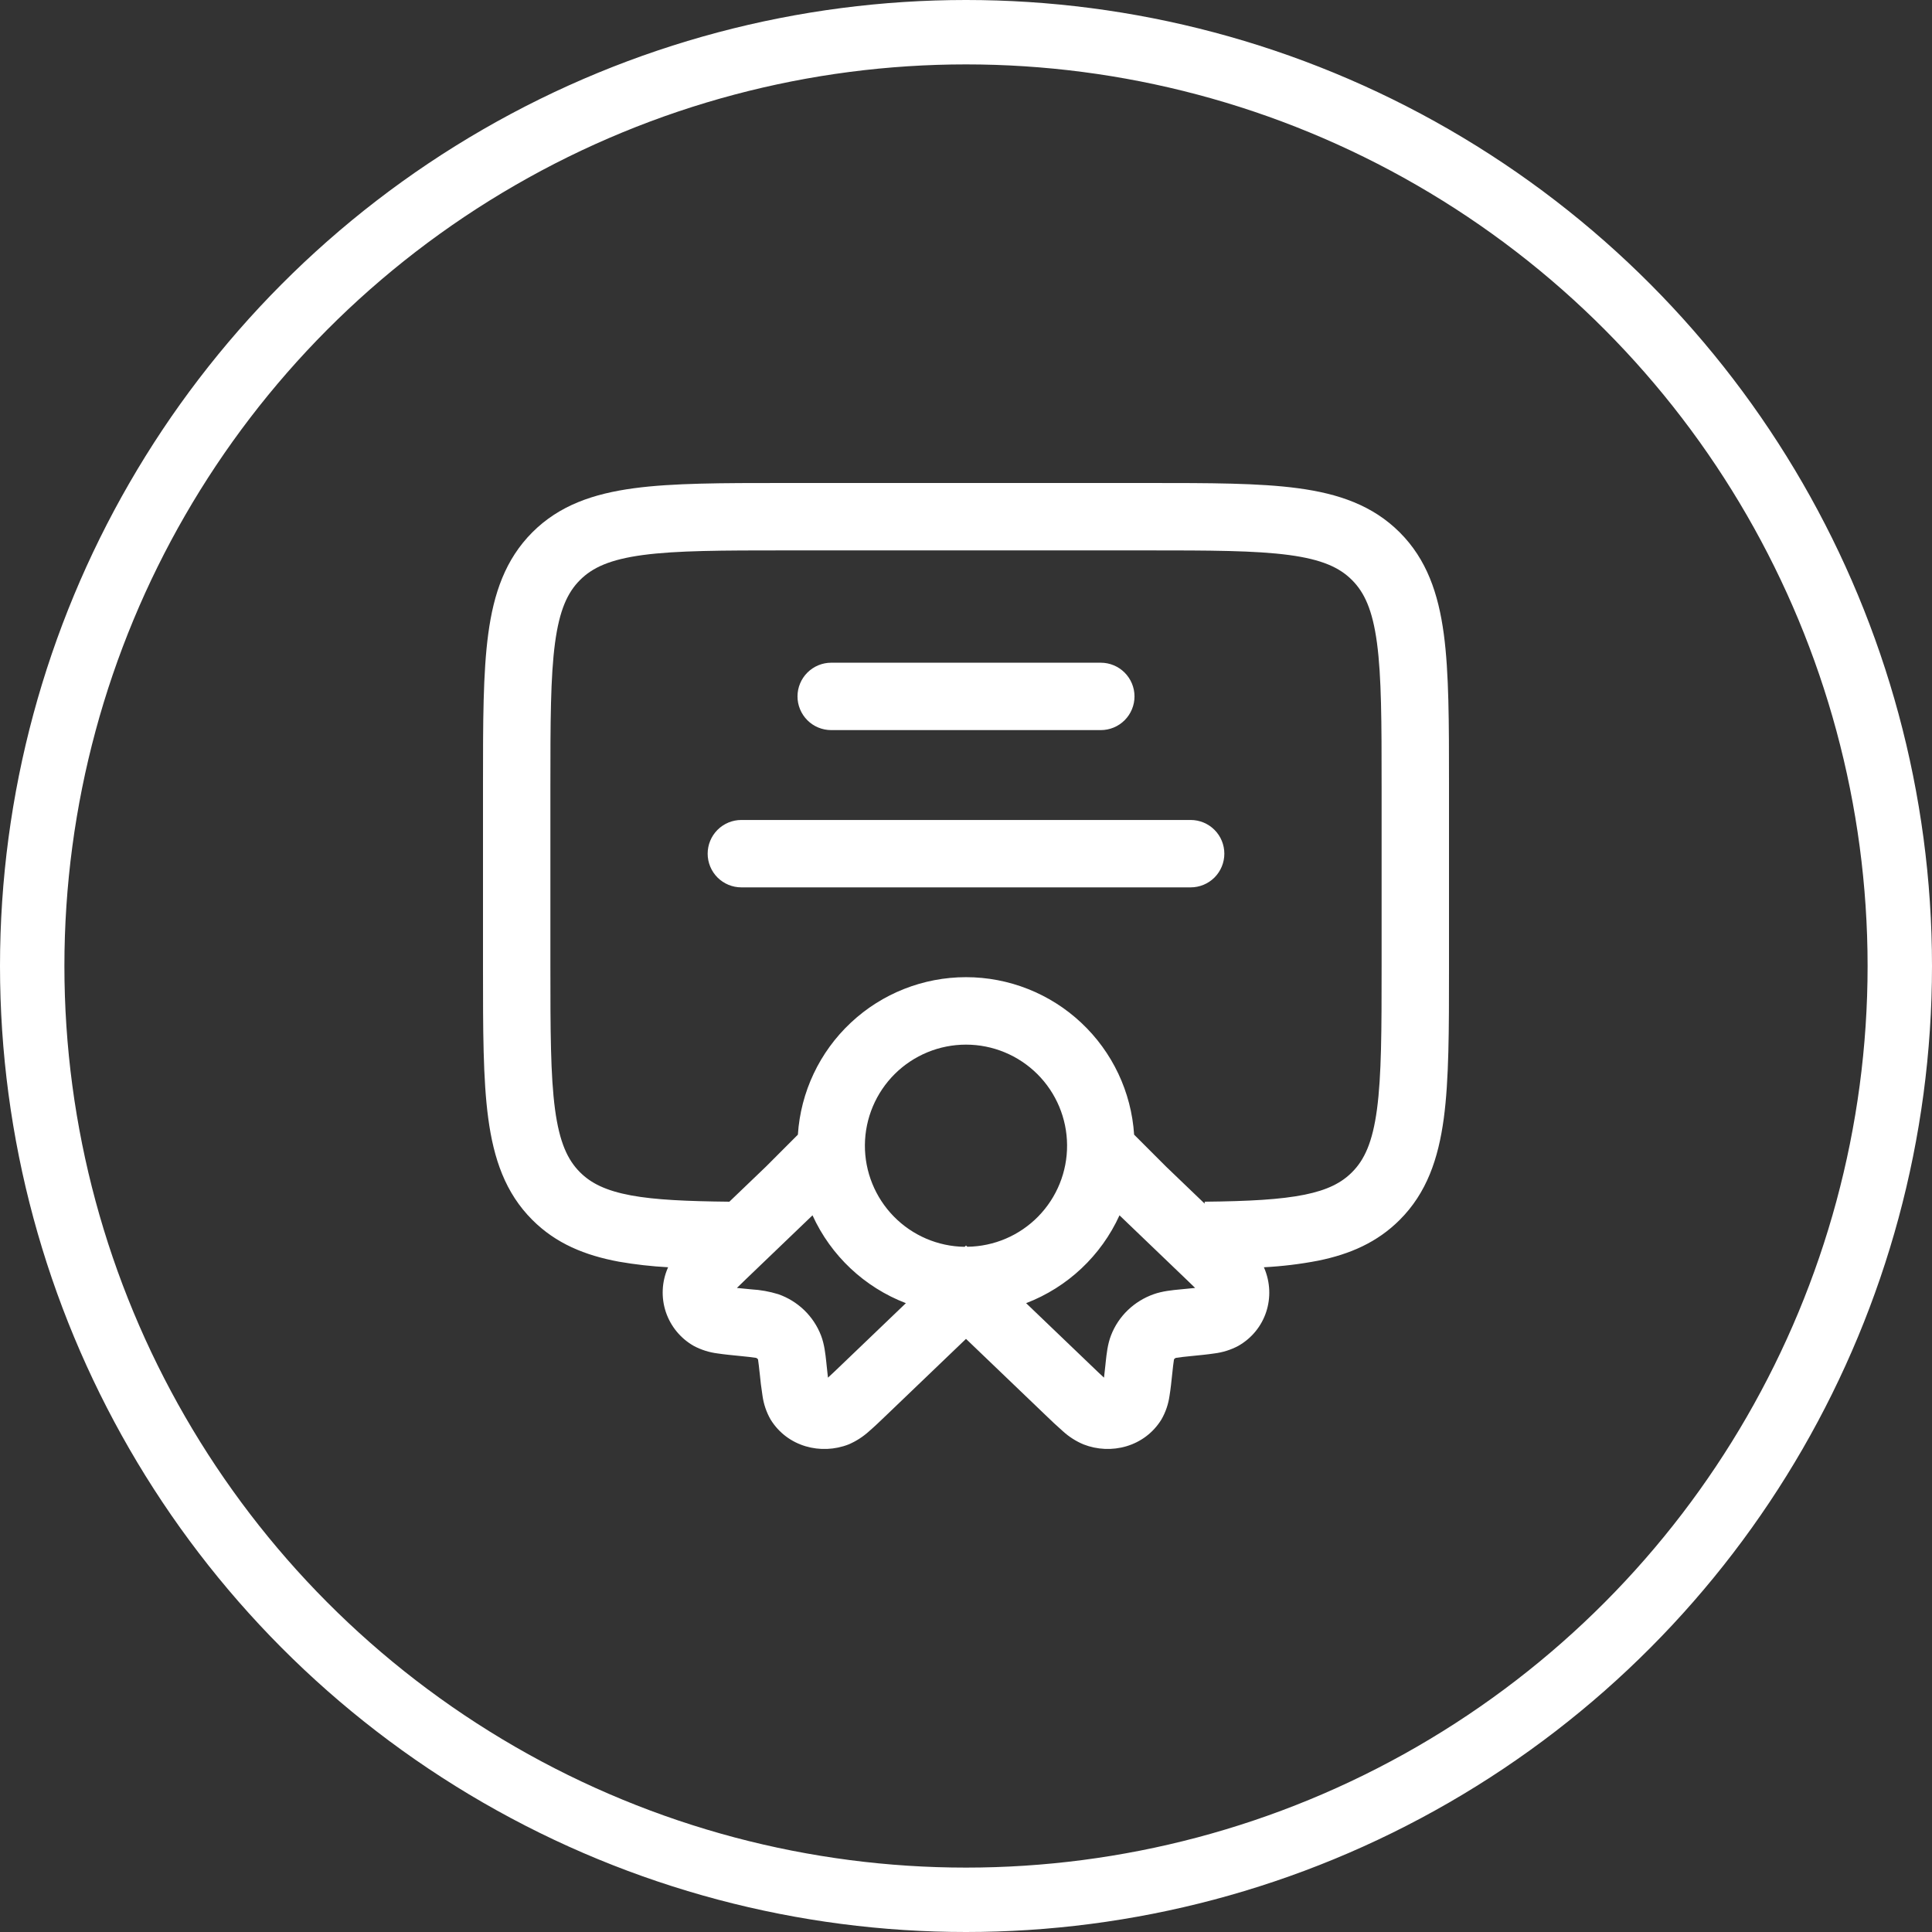 <svg width="60px" height="60px" viewBox="0 0 60 60" fill="none" xmlns="http://www.w3.org/2000/svg">
    <rect x="0" y="0" width="60" height="60" fill="#333333" stroke="none"/>
    <circle cx="30" cy="30" r="29" stroke="#ffffff" stroke-width="2"></circle>
    <path fill-rule="evenodd" clip-rule="evenodd"
        d="M24.342 15H35.658C37.566 15 39.105 15 40.314 15.163C41.57 15.331 42.628 15.694 43.468 16.532C44.308 17.372 44.668 18.43 44.838 19.686C45 20.895 45 22.434 45 24.342V30.077C45 31.984 45 33.523 44.838 34.733C44.668 35.989 44.308 37.047 43.468 37.886C42.773 38.581 41.926 38.951 40.934 39.152C40.378 39.259 39.816 39.327 39.251 39.356L39.261 39.378C39.642 40.271 39.317 41.311 38.452 41.8C38.222 41.922 37.973 42 37.716 42.032C37.513 42.063 37.256 42.088 36.973 42.116L36.945 42.119C36.803 42.132 36.662 42.149 36.522 42.169C36.505 42.175 36.489 42.184 36.476 42.197C36.469 42.203 36.464 42.21 36.459 42.218C36.44 42.344 36.425 42.471 36.412 42.599L36.409 42.627C36.381 42.897 36.354 43.146 36.321 43.345C36.285 43.606 36.2 43.857 36.068 44.085C35.545 44.932 34.503 45.193 33.646 44.856C33.412 44.757 33.196 44.619 33.008 44.447C32.819 44.28 32.634 44.108 32.453 43.931L30 41.58L27.547 43.931C27.338 44.132 27.151 44.311 26.992 44.447C26.804 44.619 26.588 44.758 26.354 44.858C25.497 45.193 24.455 44.932 23.932 44.085C23.801 43.857 23.716 43.605 23.68 43.345C23.643 43.107 23.613 42.868 23.591 42.628L23.587 42.6C23.575 42.472 23.559 42.345 23.541 42.218C23.537 42.21 23.531 42.203 23.524 42.197C23.511 42.184 23.495 42.175 23.478 42.169C23.337 42.149 23.196 42.132 23.054 42.119L23.026 42.116C22.743 42.088 22.487 42.063 22.284 42.032C22.027 42 21.777 41.921 21.548 41.8C21.138 41.568 20.828 41.192 20.678 40.745C20.529 40.297 20.551 39.81 20.739 39.378L20.749 39.356C20.237 39.328 19.727 39.271 19.222 39.183C18.165 38.987 17.265 38.619 16.532 37.885C15.692 37.047 15.332 35.987 15.163 34.732C15 33.523 15 31.984 15 30.077V24.342C15 22.434 15 20.895 15.163 19.686C15.331 18.43 15.694 17.372 16.532 16.532C17.372 15.692 18.43 15.332 19.686 15.163C20.895 15 22.434 15 24.342 15ZM22.651 37.32L23.789 36.229L24.779 35.238C24.865 33.912 25.453 32.669 26.423 31.761C27.392 30.853 28.671 30.347 30 30.347C31.329 30.347 32.608 30.853 33.577 31.761C34.547 32.669 35.135 33.912 35.221 35.238L36.212 36.229L37.412 37.38V37.32C38.788 37.306 39.77 37.253 40.517 37.102C41.234 36.956 41.664 36.73 41.987 36.406C42.374 36.02 42.625 35.478 42.763 34.453C42.904 33.399 42.907 32.002 42.907 30V24.419C42.907 22.416 42.904 21.018 42.763 19.965C42.625 18.941 42.373 18.399 41.987 18.013C41.601 17.626 41.059 17.375 40.034 17.237C38.98 17.096 37.584 17.093 35.581 17.093H24.419C22.416 17.093 21.018 17.096 19.965 17.237C18.941 17.375 18.399 17.627 18.013 18.013C17.626 18.399 17.375 18.941 17.237 19.966C17.096 21.017 17.093 22.415 17.093 24.419V30C17.093 32.002 17.096 33.401 17.237 34.454C17.375 35.478 17.627 36.02 18.013 36.406C18.352 36.745 18.811 36.978 19.601 37.125C20.353 37.263 21.322 37.306 22.651 37.32ZM34.767 37.743C34.196 38.997 33.154 39.977 31.867 40.471L33.882 42.402C34.06 42.574 34.187 42.695 34.286 42.784C34.299 42.678 34.314 42.547 34.331 42.377L34.338 42.307C34.366 42.05 34.397 41.747 34.503 41.473C34.737 40.866 35.226 40.407 35.828 40.193C36.099 40.097 36.399 40.067 36.668 40.042C36.818 40.028 36.967 40.013 37.116 39.998L36.818 39.71L34.767 37.743ZM30.042 38.719L30 38.681L29.958 38.721C29.129 38.71 28.338 38.371 27.758 37.779C27.178 37.187 26.855 36.39 26.86 35.561C26.866 34.732 27.199 33.939 27.787 33.354C28.376 32.77 29.171 32.442 30 32.442C30.829 32.442 31.624 32.77 32.213 33.354C32.801 33.939 33.134 34.732 33.139 35.561C33.145 36.39 32.822 37.187 32.242 37.779C31.662 38.371 30.871 38.709 30.042 38.719ZM28.133 40.471L26.118 42.402C25.939 42.574 25.813 42.695 25.713 42.784C25.697 42.648 25.682 42.513 25.669 42.377L25.662 42.307C25.634 42.05 25.603 41.747 25.497 41.473C25.382 41.176 25.204 40.908 24.975 40.687C24.746 40.467 24.472 40.298 24.172 40.193C23.899 40.109 23.617 40.058 23.332 40.042C23.183 40.028 23.034 40.014 22.885 39.998C22.963 39.919 23.061 39.826 23.182 39.71L25.233 37.743C25.805 38.997 26.846 39.977 28.133 40.471ZM24.767 21.628C24.767 21.35 24.878 21.084 25.074 20.888C25.27 20.692 25.536 20.581 25.814 20.581H34.186C34.464 20.581 34.73 20.692 34.926 20.888C35.122 21.084 35.233 21.35 35.233 21.628C35.233 21.905 35.122 22.172 34.926 22.368C34.73 22.564 34.464 22.674 34.186 22.674H25.814C25.536 22.674 25.27 22.564 25.074 22.368C24.878 22.172 24.767 21.905 24.767 21.628ZM21.977 26.512C21.977 26.234 22.087 25.968 22.283 25.772C22.48 25.575 22.746 25.465 23.023 25.465H36.977C37.254 25.465 37.52 25.575 37.717 25.772C37.913 25.968 38.023 26.234 38.023 26.512C38.023 26.789 37.913 27.055 37.717 27.252C37.52 27.448 37.254 27.558 36.977 27.558H23.023C22.746 27.558 22.48 27.448 22.283 27.252C22.087 27.055 21.977 26.789 21.977 26.512Z"
        fill="#ffffff"></path>
</svg>